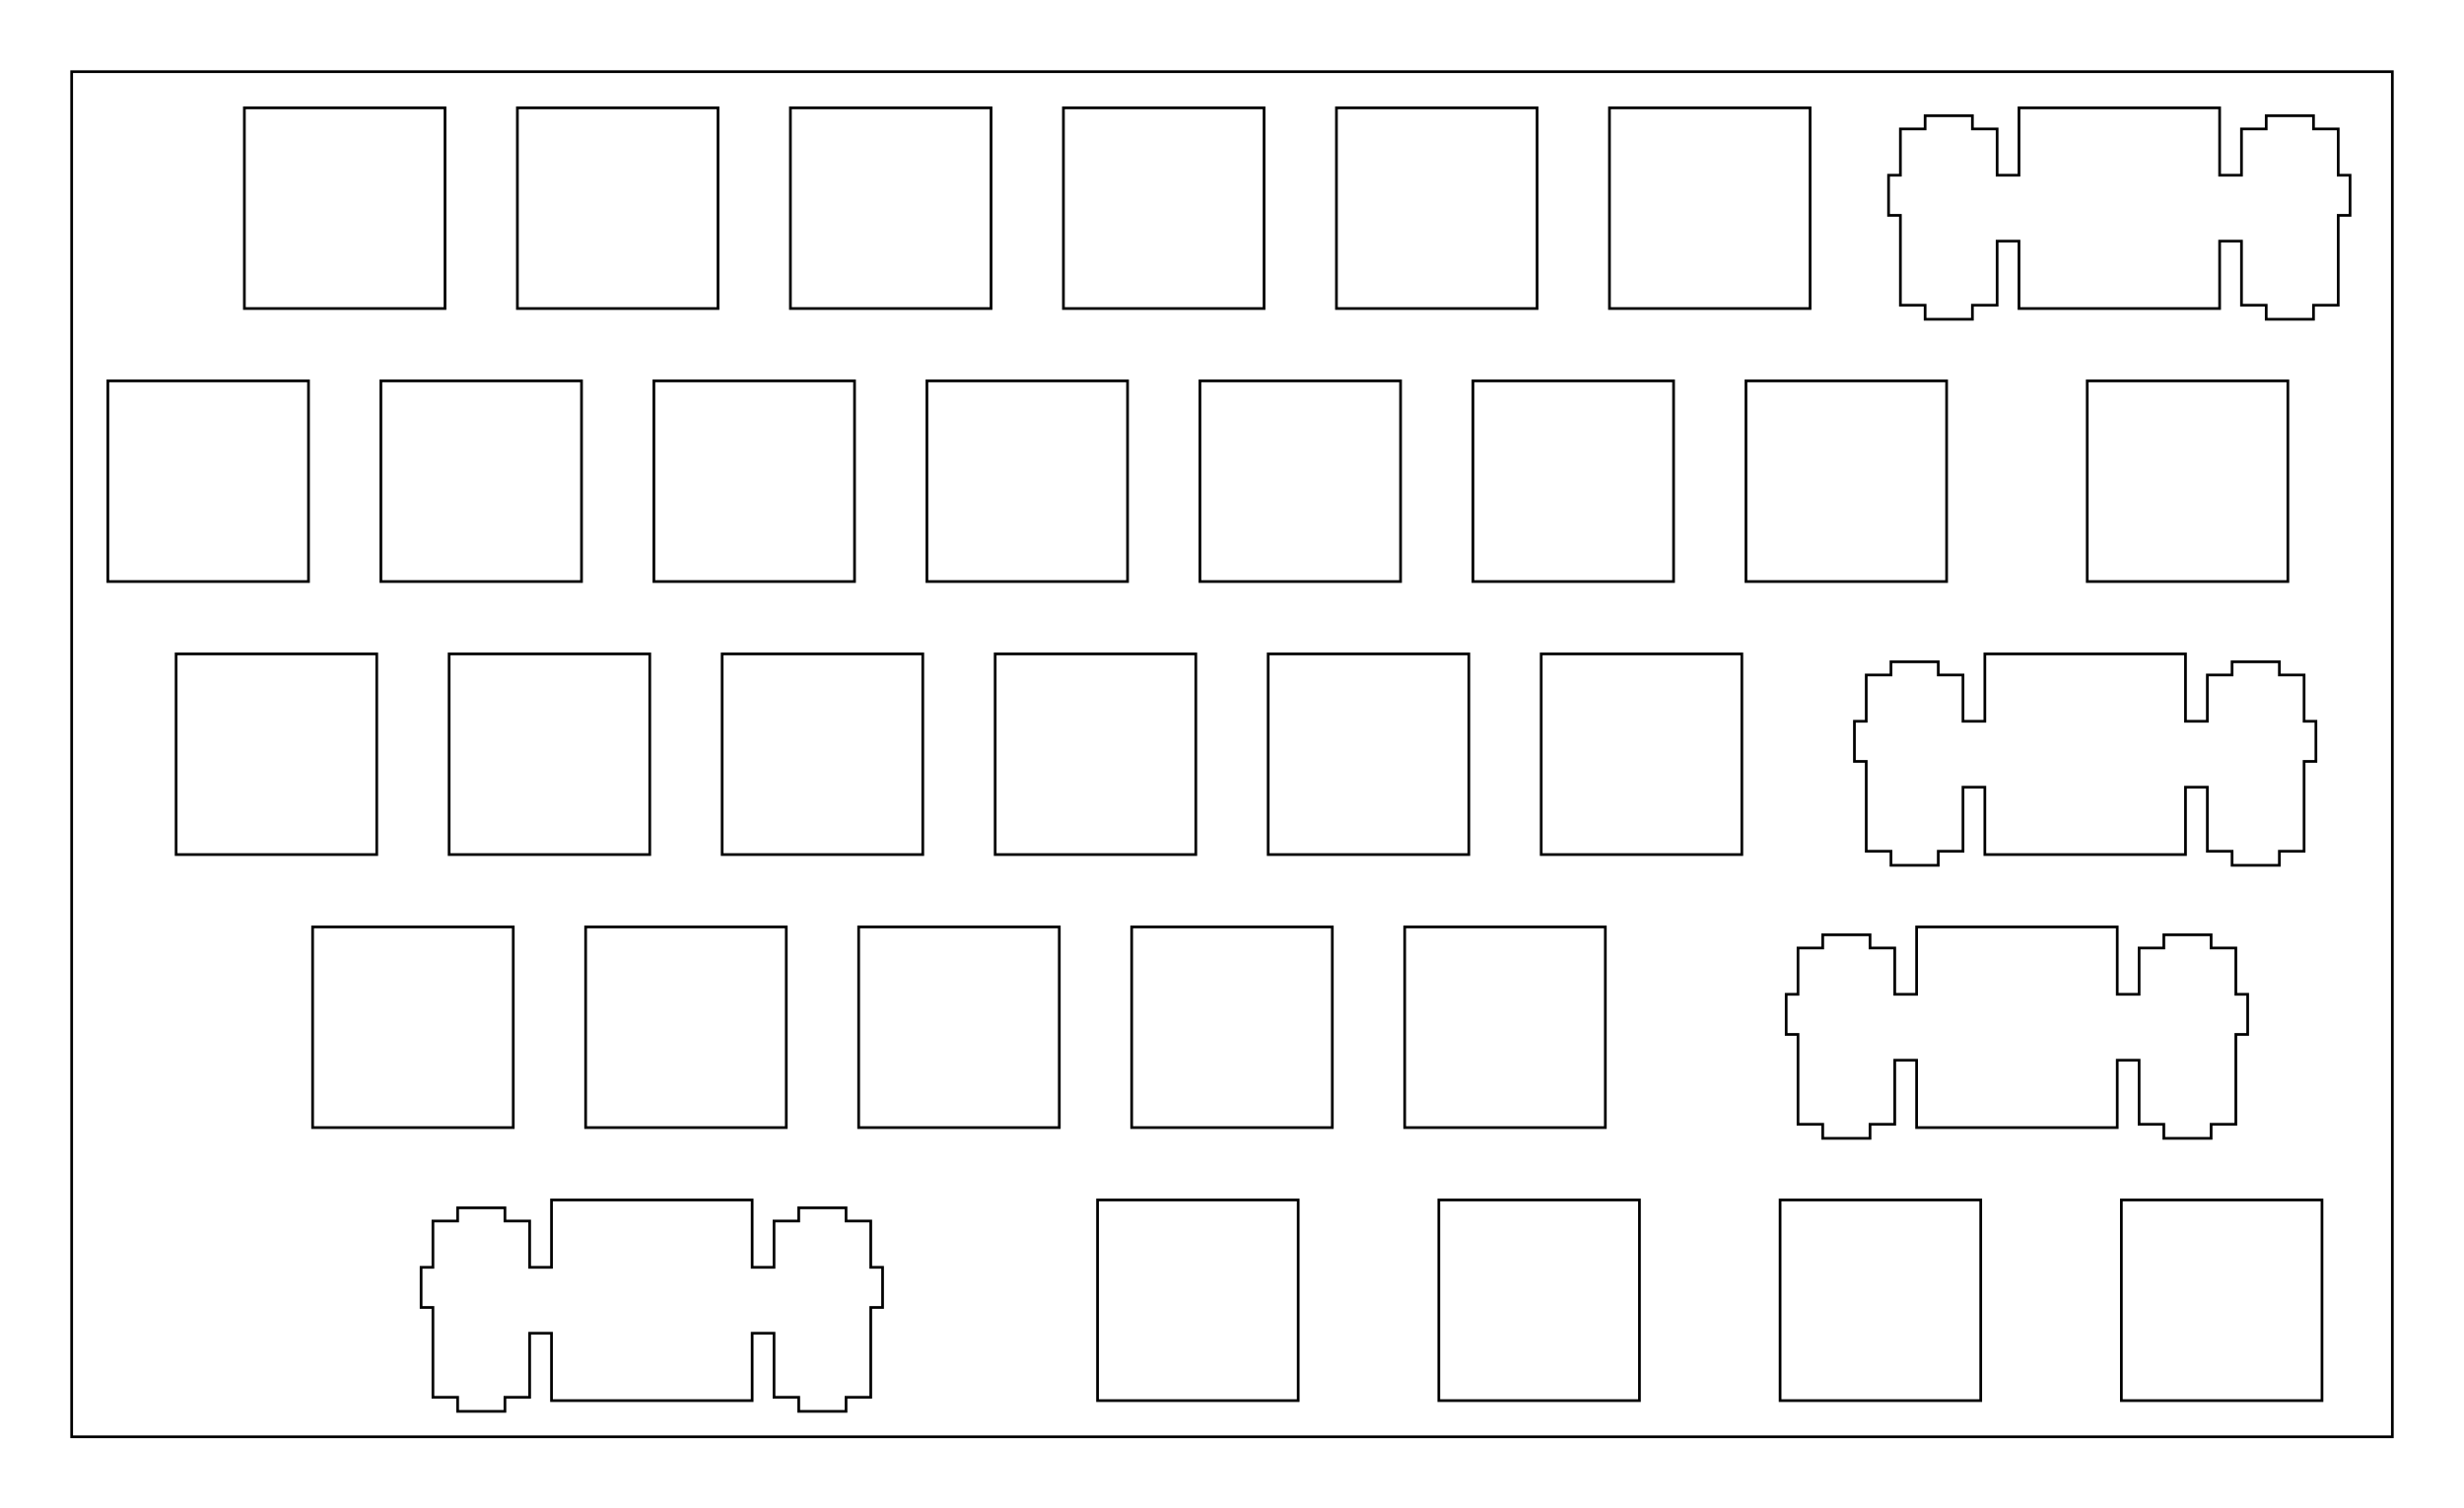 <?xml version="1.0"?>
<!-- Generated by SVGo -->
<svg width="171.927mm" height="105.252mm"
     viewBox="0.000 0.000 171.927 105.252"
     xmlns="http://www.w3.org/2000/svg" 
     xmlns:xlink="http://www.w3.org/1999/xlink">
<polygon points="166.927,100.251 5.001,100.251 5.001,5.001 166.927,5.001" style="fill:none;stroke-width:0.05mm;stroke:black"/>
<polygon points="38.482,83.726 38.482,88.426 36.957,88.426 36.957,85.196 35.232,85.196 35.232,84.275 31.932,84.275 31.932,85.196 30.207,85.196 30.207,88.426 29.382,88.426 29.382,91.226 30.207,91.226 30.207,97.495 31.932,97.495 31.932,98.476 35.232,98.476 35.232,97.495 36.957,97.495 36.957,93.025 38.482,93.025 38.482,97.726 52.482,97.726 52.482,93.025 54.007,93.025 54.007,97.495 55.732,97.495 55.732,98.476 59.032,98.476 59.032,97.495 60.757,97.495 60.757,91.226 61.582,91.226 61.582,88.426 60.757,88.426 60.757,85.196 59.032,85.196 59.032,84.275 55.732,84.275 55.732,85.196 54.007,85.196 54.007,88.426 52.482,88.426 52.482,83.726" style="fill:none;stroke-width:0.05mm;stroke:black"/>
<polygon points="76.582,83.726 76.582,97.726 90.582,97.726 90.582,83.726" style="fill:none;stroke-width:0.05mm;stroke:black"/>
<polygon points="100.394,83.726 100.394,97.726 114.394,97.726 114.394,83.726" style="fill:none;stroke-width:0.05mm;stroke:black"/>
<polygon points="124.207,83.726 124.207,97.726 138.207,97.726 138.207,83.726" style="fill:none;stroke-width:0.05mm;stroke:black"/>
<polygon points="148.019,83.726 148.019,97.726 162.019,97.726 162.019,83.726" style="fill:none;stroke-width:0.05mm;stroke:black"/>
<polygon points="133.732,64.676 133.732,69.376 132.207,69.376 132.207,66.146 130.482,66.146 130.482,65.225 127.182,65.225 127.182,66.146 125.457,66.146 125.457,69.376 124.632,69.376 124.632,72.176 125.457,72.176 125.457,78.446 127.182,78.446 127.182,79.426 130.482,79.426 130.482,78.446 132.207,78.446 132.207,73.976 133.732,73.976 133.732,78.676 147.732,78.676 147.732,73.976 149.257,73.976 149.257,78.446 150.982,78.446 150.982,79.426 154.282,79.426 154.282,78.446 156.007,78.446 156.007,72.176 156.832,72.176 156.832,69.376 156.007,69.376 156.007,66.146 154.282,66.146 154.282,65.225 150.982,65.225 150.982,66.146 149.257,66.146 149.257,69.376 147.732,69.376 147.732,64.676" style="fill:none;stroke-width:0.05mm;stroke:black"/>
<polygon points="21.813,64.676 21.813,78.676 35.813,78.676 35.813,64.676" style="fill:none;stroke-width:0.05mm;stroke:black"/>
<polygon points="40.863,64.676 40.863,78.676 54.863,78.676 54.863,64.676" style="fill:none;stroke-width:0.05mm;stroke:black"/>
<polygon points="59.913,64.676 59.913,78.676 73.913,78.676 73.913,64.676" style="fill:none;stroke-width:0.05mm;stroke:black"/>
<polygon points="78.963,64.676 78.963,78.676 92.963,78.676 92.963,64.676" style="fill:none;stroke-width:0.05mm;stroke:black"/>
<polygon points="98.013,64.676 98.013,78.676 112.013,78.676 112.013,64.676" style="fill:none;stroke-width:0.05mm;stroke:black"/>
<polygon points="138.494,45.626 138.494,50.326 136.969,50.326 136.969,47.096 135.244,47.096 135.244,46.176 131.944,46.176 131.944,47.096 130.218,47.096 130.218,50.326 129.394,50.326 129.394,53.126 130.218,53.126 130.218,59.395 131.944,59.395 131.944,60.376 135.244,60.376 135.244,59.395 136.969,59.395 136.969,54.926 138.494,54.926 138.494,59.626 152.494,59.626 152.494,54.926 154.019,54.926 154.019,59.395 155.744,59.395 155.744,60.376 159.044,60.376 159.044,59.395 160.769,59.395 160.769,53.126 161.594,53.126 161.594,50.326 160.769,50.326 160.769,47.096 159.044,47.096 159.044,46.176 155.744,46.176 155.744,47.096 154.019,47.096 154.019,50.326 152.494,50.326 152.494,45.626" style="fill:none;stroke-width:0.05mm;stroke:black"/>
<polygon points="12.288,45.626 12.288,59.626 26.288,59.626 26.288,45.626" style="fill:none;stroke-width:0.05mm;stroke:black"/>
<polygon points="31.338,45.626 31.338,59.626 45.338,59.626 45.338,45.626" style="fill:none;stroke-width:0.05mm;stroke:black"/>
<polygon points="50.388,45.626 50.388,59.626 64.388,59.626 64.388,45.626" style="fill:none;stroke-width:0.05mm;stroke:black"/>
<polygon points="69.438,45.626 69.438,59.626 83.438,59.626 83.438,45.626" style="fill:none;stroke-width:0.05mm;stroke:black"/>
<polygon points="88.488,45.626 88.488,59.626 102.488,59.626 102.488,45.626" style="fill:none;stroke-width:0.05mm;stroke:black"/>
<polygon points="107.538,45.626 107.538,59.626 121.538,59.626 121.538,45.626" style="fill:none;stroke-width:0.05mm;stroke:black"/>
<polygon points="7.526,26.576 7.526,40.576 21.526,40.576 21.526,26.576" style="fill:none;stroke-width:0.05mm;stroke:black"/>
<polygon points="26.576,26.576 26.576,40.576 40.576,40.576 40.576,26.576" style="fill:none;stroke-width:0.05mm;stroke:black"/>
<polygon points="45.626,26.576 45.626,40.576 59.626,40.576 59.626,26.576" style="fill:none;stroke-width:0.05mm;stroke:black"/>
<polygon points="64.676,26.576 64.676,40.576 78.676,40.576 78.676,26.576" style="fill:none;stroke-width:0.05mm;stroke:black"/>
<polygon points="83.726,26.576 83.726,40.576 97.726,40.576 97.726,26.576" style="fill:none;stroke-width:0.05mm;stroke:black"/>
<polygon points="102.775,26.576 102.775,40.576 116.775,40.576 116.775,26.576" style="fill:none;stroke-width:0.05mm;stroke:black"/>
<polygon points="121.825,26.576 121.825,40.576 135.826,40.576 135.826,26.576" style="fill:none;stroke-width:0.05mm;stroke:black"/>
<polygon points="145.638,26.576 145.638,40.576 159.638,40.576 159.638,26.576" style="fill:none;stroke-width:0.05mm;stroke:black"/>
<polygon points="140.876,7.526 140.876,12.226 139.351,12.226 139.351,8.996 137.626,8.996 137.626,8.075 134.326,8.075 134.326,8.996 132.601,8.996 132.601,12.226 131.776,12.226 131.776,15.026 132.601,15.026 132.601,21.296 134.326,21.296 134.326,22.276 137.626,22.276 137.626,21.296 139.351,21.296 139.351,16.826 140.876,16.826 140.876,21.526 154.876,21.526 154.876,16.826 156.401,16.826 156.401,21.296 158.126,21.296 158.126,22.276 161.426,22.276 161.426,21.296 163.151,21.296 163.151,15.026 163.976,15.026 163.976,12.226 163.151,12.226 163.151,8.996 161.426,8.996 161.426,8.075 158.126,8.075 158.126,8.996 156.401,8.996 156.401,12.226 154.876,12.226 154.876,7.526" style="fill:none;stroke-width:0.05mm;stroke:black"/>
<polygon points="17.051,7.526 17.051,21.526 31.051,21.526 31.051,7.526" style="fill:none;stroke-width:0.05mm;stroke:black"/>
<polygon points="36.101,7.526 36.101,21.526 50.101,21.526 50.101,7.526" style="fill:none;stroke-width:0.05mm;stroke:black"/>
<polygon points="55.151,7.526 55.151,21.526 69.151,21.526 69.151,7.526" style="fill:none;stroke-width:0.05mm;stroke:black"/>
<polygon points="74.201,7.526 74.201,21.526 88.201,21.526 88.201,7.526" style="fill:none;stroke-width:0.05mm;stroke:black"/>
<polygon points="93.251,7.526 93.251,21.526 107.251,21.526 107.251,7.526" style="fill:none;stroke-width:0.05mm;stroke:black"/>
<polygon points="112.301,7.526 112.301,21.526 126.301,21.526 126.301,7.526" style="fill:none;stroke-width:0.05mm;stroke:black"/>
</svg>
